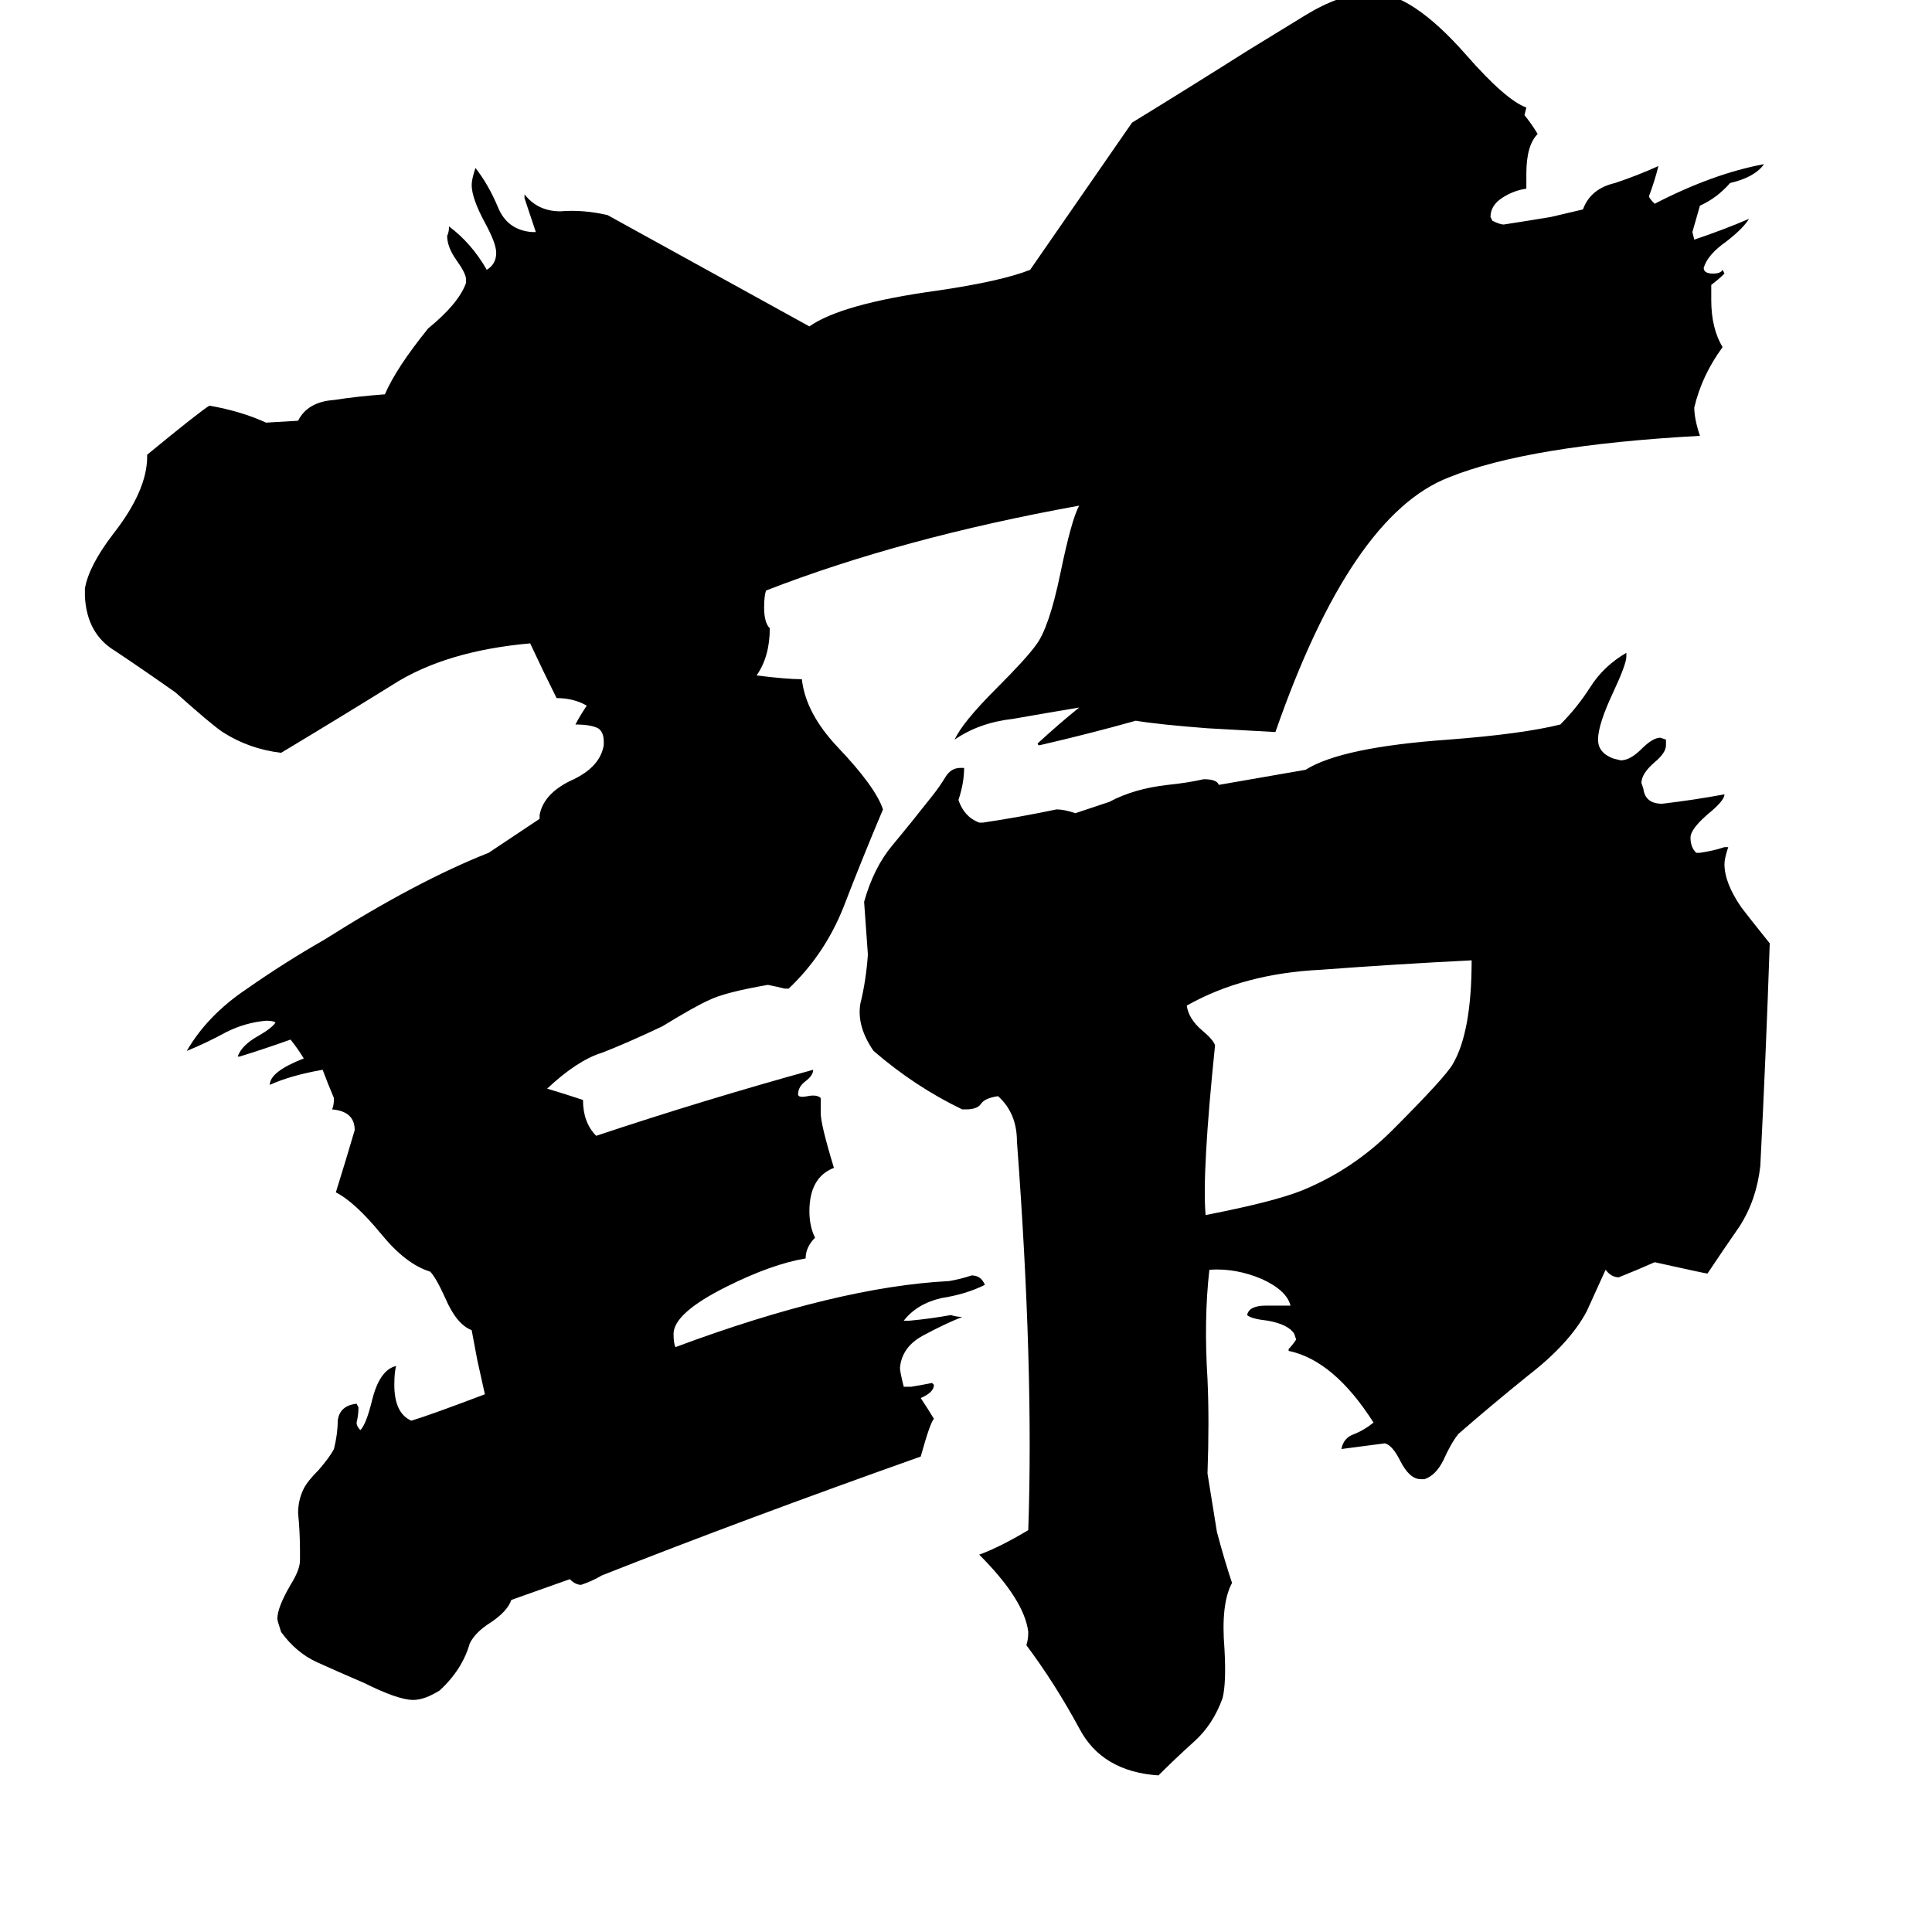 <svg xmlns="http://www.w3.org/2000/svg" viewBox="0 -800 1024 1024">
	<path fill="#000000" d="M629 -267Q630 -260 637 -254Q643 -249 644 -246Q637 -178 639 -156Q675 -163 690 -169Q717 -180 738 -201Q766 -229 770 -236Q780 -253 780 -291Q740 -289 700 -286Q659 -284 629 -267ZM645 12Q649 27 653 39Q647 50 649 74Q650 92 648 100Q643 114 633 123Q623 132 614 141Q584 139 572 116Q559 92 544 72Q545 69 545 65Q543 48 519 24Q530 20 545 11Q548 -75 539 -195Q539 -210 529 -219Q522 -218 520 -215Q518 -212 512 -212H510Q485 -224 463 -243Q454 -256 456 -268Q459 -280 460 -294Q459 -308 458 -322Q463 -340 473 -352Q483 -364 494 -378Q498 -383 501 -388Q504 -393 509 -393H511Q511 -385 508 -376Q511 -367 519 -364H521Q541 -367 560 -371Q564 -371 570 -369L588 -375Q601 -382 619 -384Q629 -385 638 -387Q645 -387 646 -384L692 -392Q711 -404 768 -408Q807 -411 827 -416Q836 -425 843 -436Q850 -447 862 -454V-452Q862 -448 855 -433Q847 -416 847 -408Q847 -401 855 -398L859 -397Q864 -397 870 -403Q876 -409 880 -409L883 -408V-405Q883 -401 877 -396Q870 -390 870 -385L871 -382Q872 -374 881 -374Q898 -376 914 -379Q914 -376 907 -370Q896 -361 896 -356Q896 -351 899 -348H901Q908 -349 914 -351H916Q914 -345 914 -342Q914 -332 923 -319Q926 -315 938 -300Q936 -241 933 -182Q931 -164 922 -150Q913 -137 905 -125Q904 -125 877 -131Q868 -127 858 -123Q854 -123 851 -127L841 -105Q832 -88 810 -71Q789 -54 773 -40Q769 -35 765 -26Q761 -18 755 -16H753Q747 -16 742 -26Q738 -34 734 -35L711 -32Q712 -38 718 -40Q723 -42 728 -46Q707 -79 683 -84V-85Q685 -87 687 -90L686 -93Q683 -98 672 -100Q663 -101 661 -103Q662 -108 671 -108H684Q682 -116 669 -122Q655 -128 641 -127Q638 -101 640 -69Q641 -47 640 -19ZM401 -442Q417 -440 425 -440Q427 -422 444 -404Q464 -383 468 -371Q457 -345 447 -319Q437 -294 418 -276H416Q412 -277 407 -278Q384 -274 376 -270Q369 -267 351 -256Q332 -247 319 -242Q306 -238 290 -223Q300 -220 309 -217Q309 -205 316 -198Q373 -217 431 -233Q431 -230 427 -227Q423 -224 423 -220Q423 -218 428 -219Q433 -220 435 -218V-210Q435 -204 442 -181Q429 -176 429 -158Q429 -150 432 -144Q427 -139 427 -133Q409 -130 385 -118Q357 -104 357 -93Q357 -88 358 -86Q444 -118 503 -121Q509 -122 515 -124Q520 -124 522 -119Q512 -114 499 -112Q486 -109 479 -100H482Q493 -101 504 -103Q507 -102 510 -102Q500 -98 489 -92Q478 -86 477 -75Q477 -73 479 -65H483Q489 -66 494 -67L495 -66Q495 -62 488 -59Q492 -53 495 -48Q493 -46 488 -28Q395 5 319 35Q314 38 308 40Q305 40 302 37L271 48Q269 54 260 60Q252 65 249 71Q245 85 233 96Q225 101 219 101Q211 101 193 92Q179 86 168 81Q157 76 149 65Q147 59 147 58Q147 52 154 40Q159 32 159 27V22Q159 12 158 2Q158 -5 161 -11Q163 -15 169 -21Q175 -28 177 -32Q179 -40 179 -47Q180 -55 189 -56L190 -54Q190 -50 189 -46Q189 -44 191 -42Q194 -45 197 -57Q201 -74 210 -76Q209 -73 209 -66Q209 -51 218 -47Q228 -50 257 -61Q255 -70 253 -79L250 -95Q242 -98 236 -112Q231 -123 228 -126Q215 -130 202 -146Q188 -163 178 -168Q183 -184 188 -201Q188 -211 176 -212Q177 -214 177 -218Q174 -225 171 -233Q154 -230 143 -225Q143 -232 161 -239Q158 -244 154 -249Q140 -244 127 -240H126Q128 -246 137 -251Q144 -255 146 -258Q145 -259 141 -259Q130 -258 120 -253Q109 -247 99 -243Q110 -262 131 -276Q151 -290 172 -302Q221 -333 259 -348L286 -366V-368Q288 -379 302 -386Q318 -393 320 -405V-407Q320 -412 317 -414Q313 -416 305 -416Q307 -420 311 -426Q304 -430 295 -430Q288 -444 281 -459Q236 -455 208 -437Q179 -419 149 -401Q132 -403 118 -412Q112 -416 93 -433Q76 -445 61 -455Q46 -464 45 -484V-488Q47 -500 60 -517Q78 -540 78 -558V-559Q106 -582 111 -585Q128 -582 141 -576L158 -577Q163 -587 177 -588Q190 -590 204 -591Q210 -605 227 -626Q243 -639 247 -650V-652Q247 -655 242 -662Q237 -669 237 -675Q238 -677 238 -680Q250 -671 258 -657Q263 -660 263 -666Q263 -671 257 -682Q250 -695 250 -702Q250 -705 252 -711Q259 -702 264 -690Q269 -678 282 -677H284Q281 -686 278 -695V-697Q285 -688 297 -688Q309 -689 322 -686L429 -627Q446 -639 497 -646Q531 -651 546 -657L600 -735Q631 -754 661 -773Q674 -781 692 -792Q710 -803 726 -804H727Q748 -804 777 -771Q798 -747 809 -743L808 -739Q812 -734 815 -729Q809 -723 809 -708V-700Q802 -699 796 -695Q790 -691 790 -685L791 -683Q795 -681 797 -681Q810 -683 822 -685L839 -689Q843 -700 856 -703Q868 -707 879 -712Q877 -704 874 -696Q874 -695 877 -692Q908 -708 935 -713Q930 -706 917 -703Q910 -695 901 -691Q899 -684 897 -677L898 -673Q913 -678 927 -684Q924 -679 915 -672Q905 -665 903 -658Q903 -655 908 -655Q912 -655 913 -657L914 -655Q911 -652 907 -649V-641Q907 -626 913 -616Q902 -601 898 -584Q898 -578 901 -569Q810 -564 768 -547Q716 -527 676 -412Q658 -413 640 -414Q614 -416 602 -418Q577 -411 551 -405Q550 -405 550 -406Q562 -417 572 -425Q554 -422 537 -419Q519 -417 506 -408Q510 -417 528 -435Q544 -451 549 -458Q556 -467 562 -496Q568 -525 572 -532Q478 -515 406 -487Q405 -484 405 -478Q405 -470 408 -467Q408 -452 401 -442Z"/>
</svg>